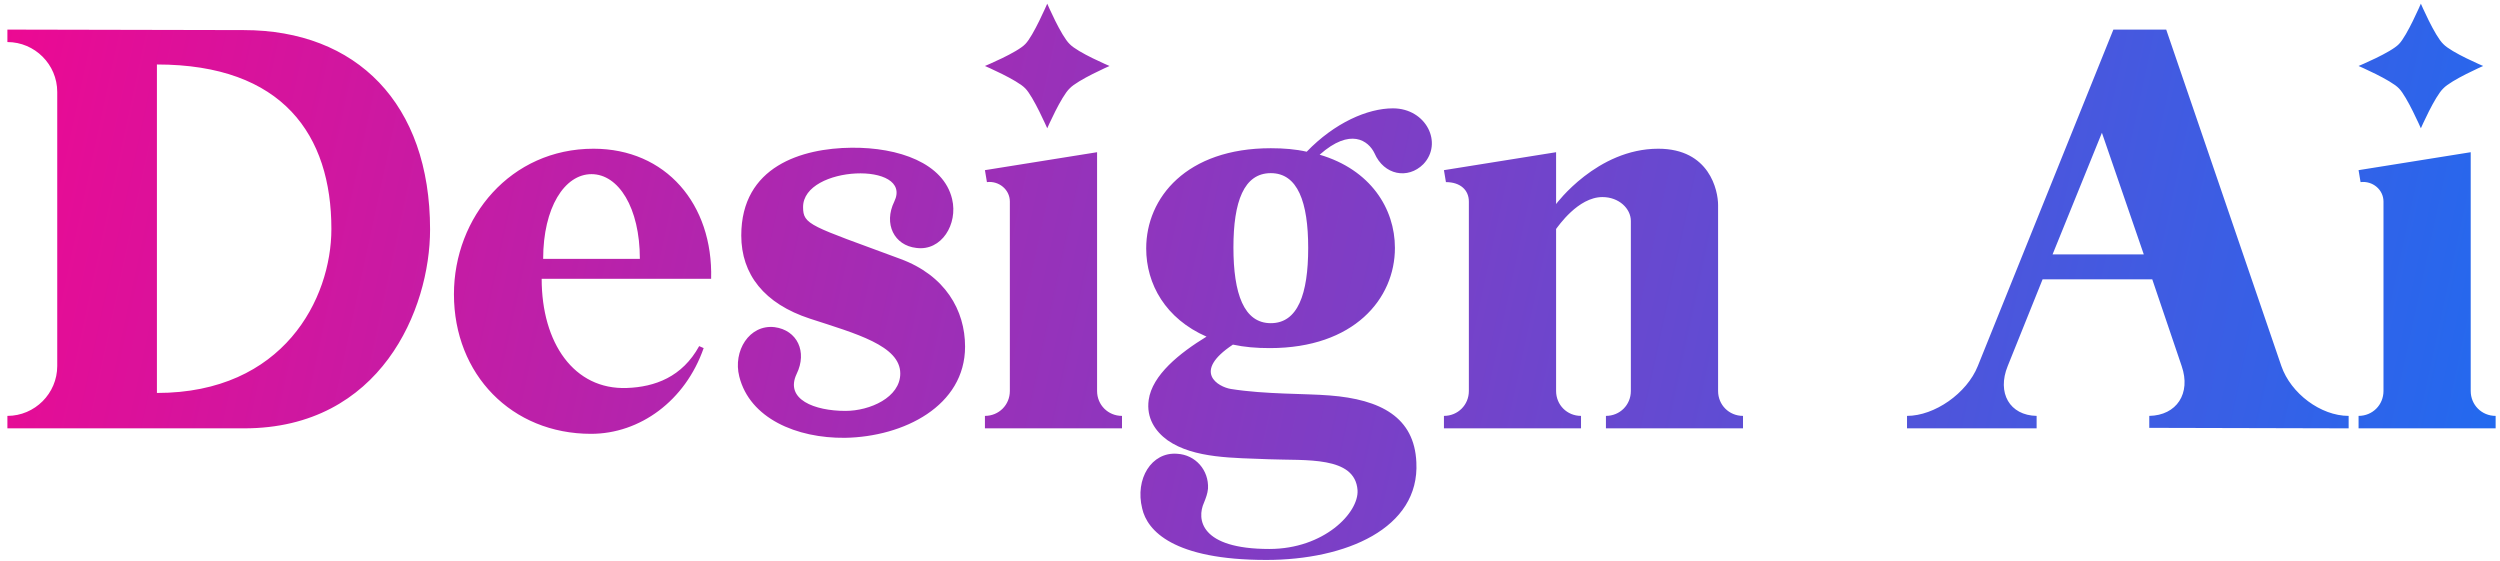 <svg width="321" height="72" viewBox="0 0 321 72" fill="none" xmlns="http://www.w3.org/2000/svg">
<g filter="url(#filter0_i_9817_54715)">
<path d="M0.95 3.8L31.285 3.864C45.749 3.864 55.221 13.272 55.221 29.464C55.221 39.704 48.886 55 31.349 55H0.95V53.4C4.47 53.4 7.349 50.52 7.349 47V11.8C7.349 8.28 4.47 5.4 0.95 5.4V3.8ZM20.149 8.28V50.456C36.406 50.456 42.55 38.36 42.55 29.4C42.55 17.368 36.342 8.28 20.149 8.28ZM76.206 19.096C85.486 19.096 91.566 26.2 91.31 35.8H69.55C69.55 44.056 73.71 50.072 80.494 49.816C84.078 49.688 87.598 48.408 89.774 44.44L90.35 44.696C87.982 51.48 82.158 55.704 75.886 55.704C65.71 55.704 58.286 48.088 58.286 37.784C58.286 27.864 65.582 19.096 76.206 19.096ZM69.742 33.24H82.158C82.158 26.648 79.406 22.36 75.95 22.36C72.494 22.36 69.742 26.648 69.742 33.24ZM115.595 33.24C121.355 35.352 123.915 39.832 123.915 44.504C123.915 52.12 116.043 56.088 108.491 56.216C102.283 56.28 96.267 53.72 94.923 48.344C94.091 45.08 96.203 41.624 99.467 42.008C102.347 42.392 103.691 45.144 102.283 48.024C100.747 51.288 104.587 52.76 108.555 52.76C111.691 52.76 115.595 51.032 115.595 47.96C115.595 44.376 109.899 42.84 104.011 40.92C98.123 39 95.179 35.224 95.179 30.232C95.179 21.336 102.987 19.032 109.323 18.968C115.403 18.904 121.163 20.952 122.251 25.56C123.019 28.76 120.907 32.28 117.643 31.832C114.827 31.512 113.419 28.76 114.827 25.88C117.323 20.696 103.115 21.208 103.115 26.584C103.115 28.888 104.011 28.952 115.595 33.24ZM137.345 5.656C136.257 4.632 134.465 0.472 134.465 0.472C134.465 0.472 132.673 4.632 131.649 5.656C130.625 6.744 126.465 8.472 126.465 8.472C126.465 8.472 130.625 10.264 131.649 11.352C132.673 12.376 134.465 16.472 134.465 16.472C134.465 16.472 136.257 12.376 137.345 11.352C138.369 10.264 142.465 8.472 142.465 8.472C142.465 8.472 138.369 6.744 137.345 5.656ZM140.865 19.544V50.2C140.865 51.992 142.273 53.4 144.065 53.4V55H126.465V53.4C128.257 53.4 129.665 51.992 129.665 50.2V25.88C129.665 24.344 128.257 23.192 126.721 23.384L126.465 21.848L140.865 19.544ZM176.484 19.672C175.716 18.072 173.412 16.344 169.444 19.864C175.972 21.784 179.108 26.776 179.108 31.832C179.108 38.36 173.86 44.696 163.044 44.696C161.316 44.696 159.78 44.568 158.308 44.248C152.996 47.768 156.452 49.688 158.052 49.944C162.468 50.648 167.588 50.52 170.724 50.776C177.316 51.288 181.604 53.592 181.86 59.352C182.308 67.864 172.772 71.896 162.596 71.896C150.628 71.896 147.299 68.12 146.66 65.304C145.7 61.464 147.876 58.008 151.14 58.264C153.508 58.392 155.236 60.376 155.108 62.744C155.044 63.384 154.852 63.896 154.595 64.536C153.635 66.648 154.084 70.488 162.98 70.488C170.02 70.488 174.5 65.816 174.308 62.936C173.988 58.52 167.652 59.16 162.916 58.968C158.5 58.776 153.316 58.904 149.924 56.536C148.324 55.384 147.172 53.656 147.492 51.352C147.94 48.152 151.46 45.336 154.916 43.224C149.668 40.92 147.172 36.504 147.172 31.896C147.172 25.368 152.356 19.032 163.172 19.032C164.836 19.032 166.372 19.16 167.78 19.48C171.364 15.768 175.588 13.912 178.852 13.912C183.14 13.912 185.316 18.392 182.756 21.08C180.772 23.064 177.7 22.488 176.484 19.672ZM163.172 41.496C166.628 41.496 167.972 37.784 167.972 31.832C167.972 25.944 166.628 22.232 163.172 22.232C159.716 22.232 158.372 25.88 158.372 31.768C158.372 37.72 159.716 41.496 163.172 41.496ZM212.922 19.096C219.514 19.096 220.602 24.472 220.602 26.328V50.2C220.602 51.992 222.01 53.4 223.802 53.4V55H206.202V53.4C207.994 53.4 209.402 51.992 209.402 50.2V28.376C209.402 26.776 207.866 25.304 205.754 25.304C202.618 25.304 200.058 29.08 199.802 29.4V50.2C199.802 51.992 201.21 53.4 203.002 53.4V55H185.402V53.4C187.194 53.4 188.602 51.992 188.602 50.2V25.88C188.602 24.408 187.514 23.384 185.658 23.384L185.402 21.848L199.802 19.544V26.2C199.802 26.2 205.05 19.096 212.922 19.096ZM278.142 3.8L292.926 47C294.142 50.52 297.982 53.4 301.566 53.4V55L275.966 54.936V53.4C279.486 53.336 281.342 50.52 280.126 47L276.35 35.864H262.27L257.79 47C256.382 50.456 258.046 53.336 261.502 53.4V55H244.861V53.4C248.382 53.4 252.542 50.52 253.95 47L271.358 3.8H278.142ZM269.886 17.048L263.55 32.664H275.262L269.886 17.048ZM313.72 5.656C312.632 4.632 310.84 0.472 310.84 0.472C310.84 0.472 309.048 4.632 308.024 5.656C307 6.744 302.84 8.472 302.84 8.472C302.84 8.472 307 10.264 308.024 11.352C309.048 12.376 310.84 16.472 310.84 16.472C310.84 16.472 312.632 12.376 313.72 11.352C314.744 10.264 318.84 8.472 318.84 8.472C318.84 8.472 314.744 6.744 313.72 5.656ZM317.24 19.544V50.2C317.24 51.992 318.648 53.4 320.44 53.4V55H302.84V53.4C304.632 53.4 306.04 51.992 306.04 50.2V25.88C306.04 24.344 304.632 23.192 303.096 23.384L302.84 21.848L317.24 19.544Z" fill="url(#paint0_linear_9817_54715)"/>
</g>
<defs>
<filter id="filter0_i_9817_54715" x="0.949" y="0.472" width="319.49" height="71.424" filterUnits="userSpaceOnUse" color-interpolation-filters="sRGB">
<feFlood flood-opacity="0" result="BackgroundImageFix"/>
<feBlend mode="normal" in="SourceGraphic" in2="BackgroundImageFix" result="shape"/>
<feColorMatrix in="SourceAlpha" type="matrix" values="0 0 0 0 0 0 0 0 0 0 0 0 0 0 0 0 0 0 127 0" result="hardAlpha"/>
<feOffset/>
<feGaussianBlur stdDeviation="2"/>
<feComposite in2="hardAlpha" operator="arithmetic" k2="-1" k3="1"/>
<feColorMatrix type="matrix" values="0 0 0 0 1 0 0 0 0 1 0 0 0 0 1 0 0 0 0.25 0"/>
<feBlend mode="normal" in2="shape" result="effect1_innerShadow_9817_54715"/>
</filter>
<linearGradient id="paint0_linear_9817_54715" x1="-74.213" y1="12.405" x2="396.288" y2="113.615" gradientUnits="userSpaceOnUse">
<stop offset="0.084" stop-color="#FF008A"/>
<stop offset="0.936" stop-color="#007AFF"/>
</linearGradient>
</defs>
</svg>
